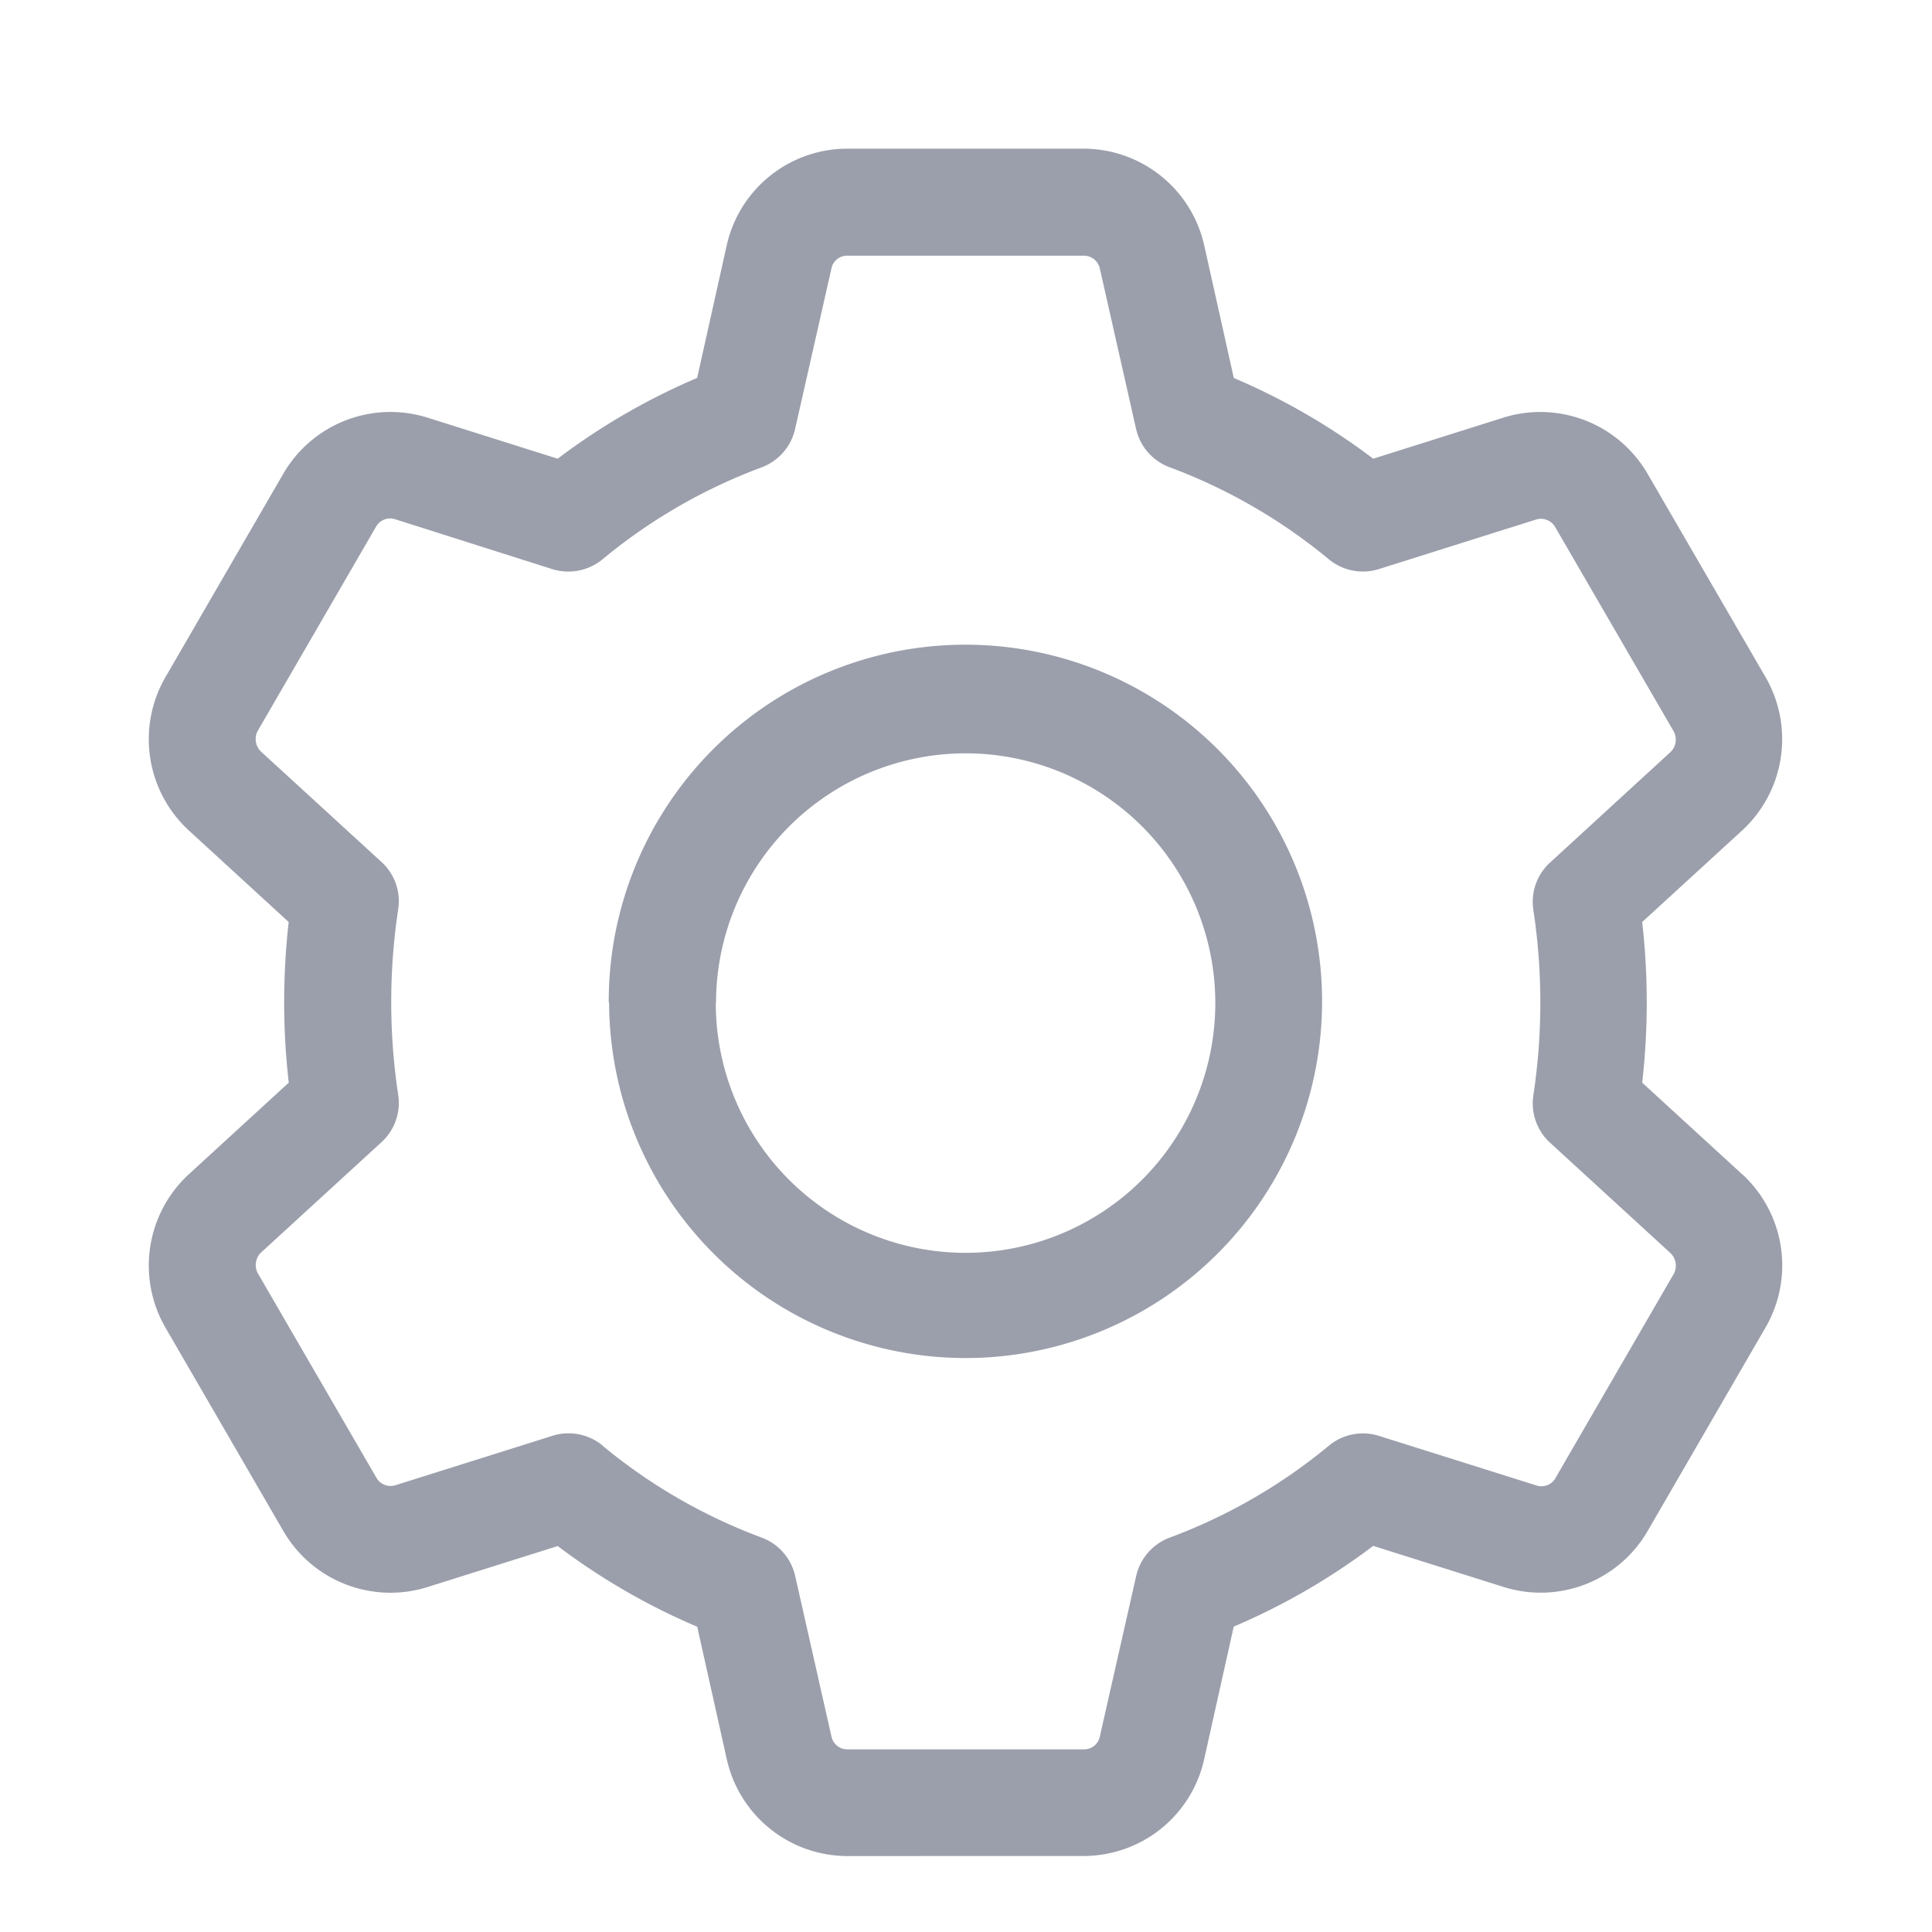 <svg xmlns="http://www.w3.org/2000/svg" xmlns:xlink="http://www.w3.org/1999/xlink" width="26" height="26" viewBox="0 0 26 26">
  <defs>
    <clipPath id="clip-icon_settings">
      <rect width="26" height="26"/>
    </clipPath>
  </defs>
  <g id="icon_settings" clip-path="url(#clip-icon_settings)">
    <path id="Shape_3" data-name="Shape 3" d="M1276.4,55.989a1.665,1.665,0,0,1-1.614-1.293l-.4-1.793a8.838,8.838,0,0,1-1.877-1.086l-1.75.551a1.666,1.666,0,0,1-1.944-.755l-1.591-2.745a1.67,1.67,0,0,1,.308-2.043l1.357-1.244a9.6,9.6,0,0,1-.062-1.081,9.853,9.853,0,0,1,.061-1.081l-1.349-1.237a1.668,1.668,0,0,1-.32-2.04l1.6-2.762a1.668,1.668,0,0,1,1.936-.749l1.753.553a8.842,8.842,0,0,1,1.877-1.087l.4-1.794a1.663,1.663,0,0,1,1.613-1.291h3.194a1.665,1.665,0,0,1,1.615,1.293l.4,1.793a8.8,8.8,0,0,1,1.876,1.086l1.75-.552a1.668,1.668,0,0,1,1.943.756l1.592,2.744a1.671,1.671,0,0,1-.308,2.044l-1.357,1.243a9.583,9.583,0,0,1,0,2.162l1.35,1.237.007.005a1.667,1.667,0,0,1,.313,2.035l-1.6,2.762a1.662,1.662,0,0,1-1.937.747l-1.753-.552a8.873,8.873,0,0,1-1.877,1.086l-.4,1.795a1.662,1.662,0,0,1-1.613,1.292Zm-3.29-5.524a7.389,7.389,0,0,0,2.14,1.237.72.72,0,0,1,.454.517l.489,2.164a.217.217,0,0,0,.209.17h3.193a.215.215,0,0,0,.208-.168l.49-2.165a.721.721,0,0,1,.453-.517,7.4,7.4,0,0,0,2.141-1.237.717.717,0,0,1,.675-.131l2.113.665a.216.216,0,0,0,.255-.088l1.6-2.762a.234.234,0,0,0-.047-.276l-1.621-1.486a.716.716,0,0,1-.224-.634,8.347,8.347,0,0,0,0-2.5.715.715,0,0,1,.224-.634l1.624-1.49a.232.232,0,0,0,.038-.281l-1.592-2.745a.221.221,0,0,0-.261-.1l-2.11.665a.721.721,0,0,1-.675-.131,7.413,7.413,0,0,0-2.14-1.238.718.718,0,0,1-.454-.516l-.489-2.164a.22.22,0,0,0-.211-.168H1276.4a.214.214,0,0,0-.207.168l-.49,2.165a.722.722,0,0,1-.454.517,7.385,7.385,0,0,0-2.139,1.237.725.725,0,0,1-.675.131L1270.325,38a.219.219,0,0,0-.255.088l-1.6,2.761a.234.234,0,0,0,.049.28l1.619,1.483a.714.714,0,0,1,.224.634,8.347,8.347,0,0,0,0,2.5.716.716,0,0,1-.224.635l-1.625,1.489a.234.234,0,0,0-.037.282l1.592,2.745a.22.22,0,0,0,.261.1l2.11-.664a.691.691,0,0,1,.217-.033A.721.721,0,0,1,1273.113,50.465Zm.085-5.965a4.8,4.8,0,1,1,4.8,4.787A4.8,4.8,0,0,1,1273.2,44.5Zm1.441,0A3.361,3.361,0,1,0,1278,41.149,3.36,3.36,0,0,0,1274.639,44.5Z" transform="translate(-1265.003 -31.011)" fill="#9b9fab"/>
  </g>
</svg>
